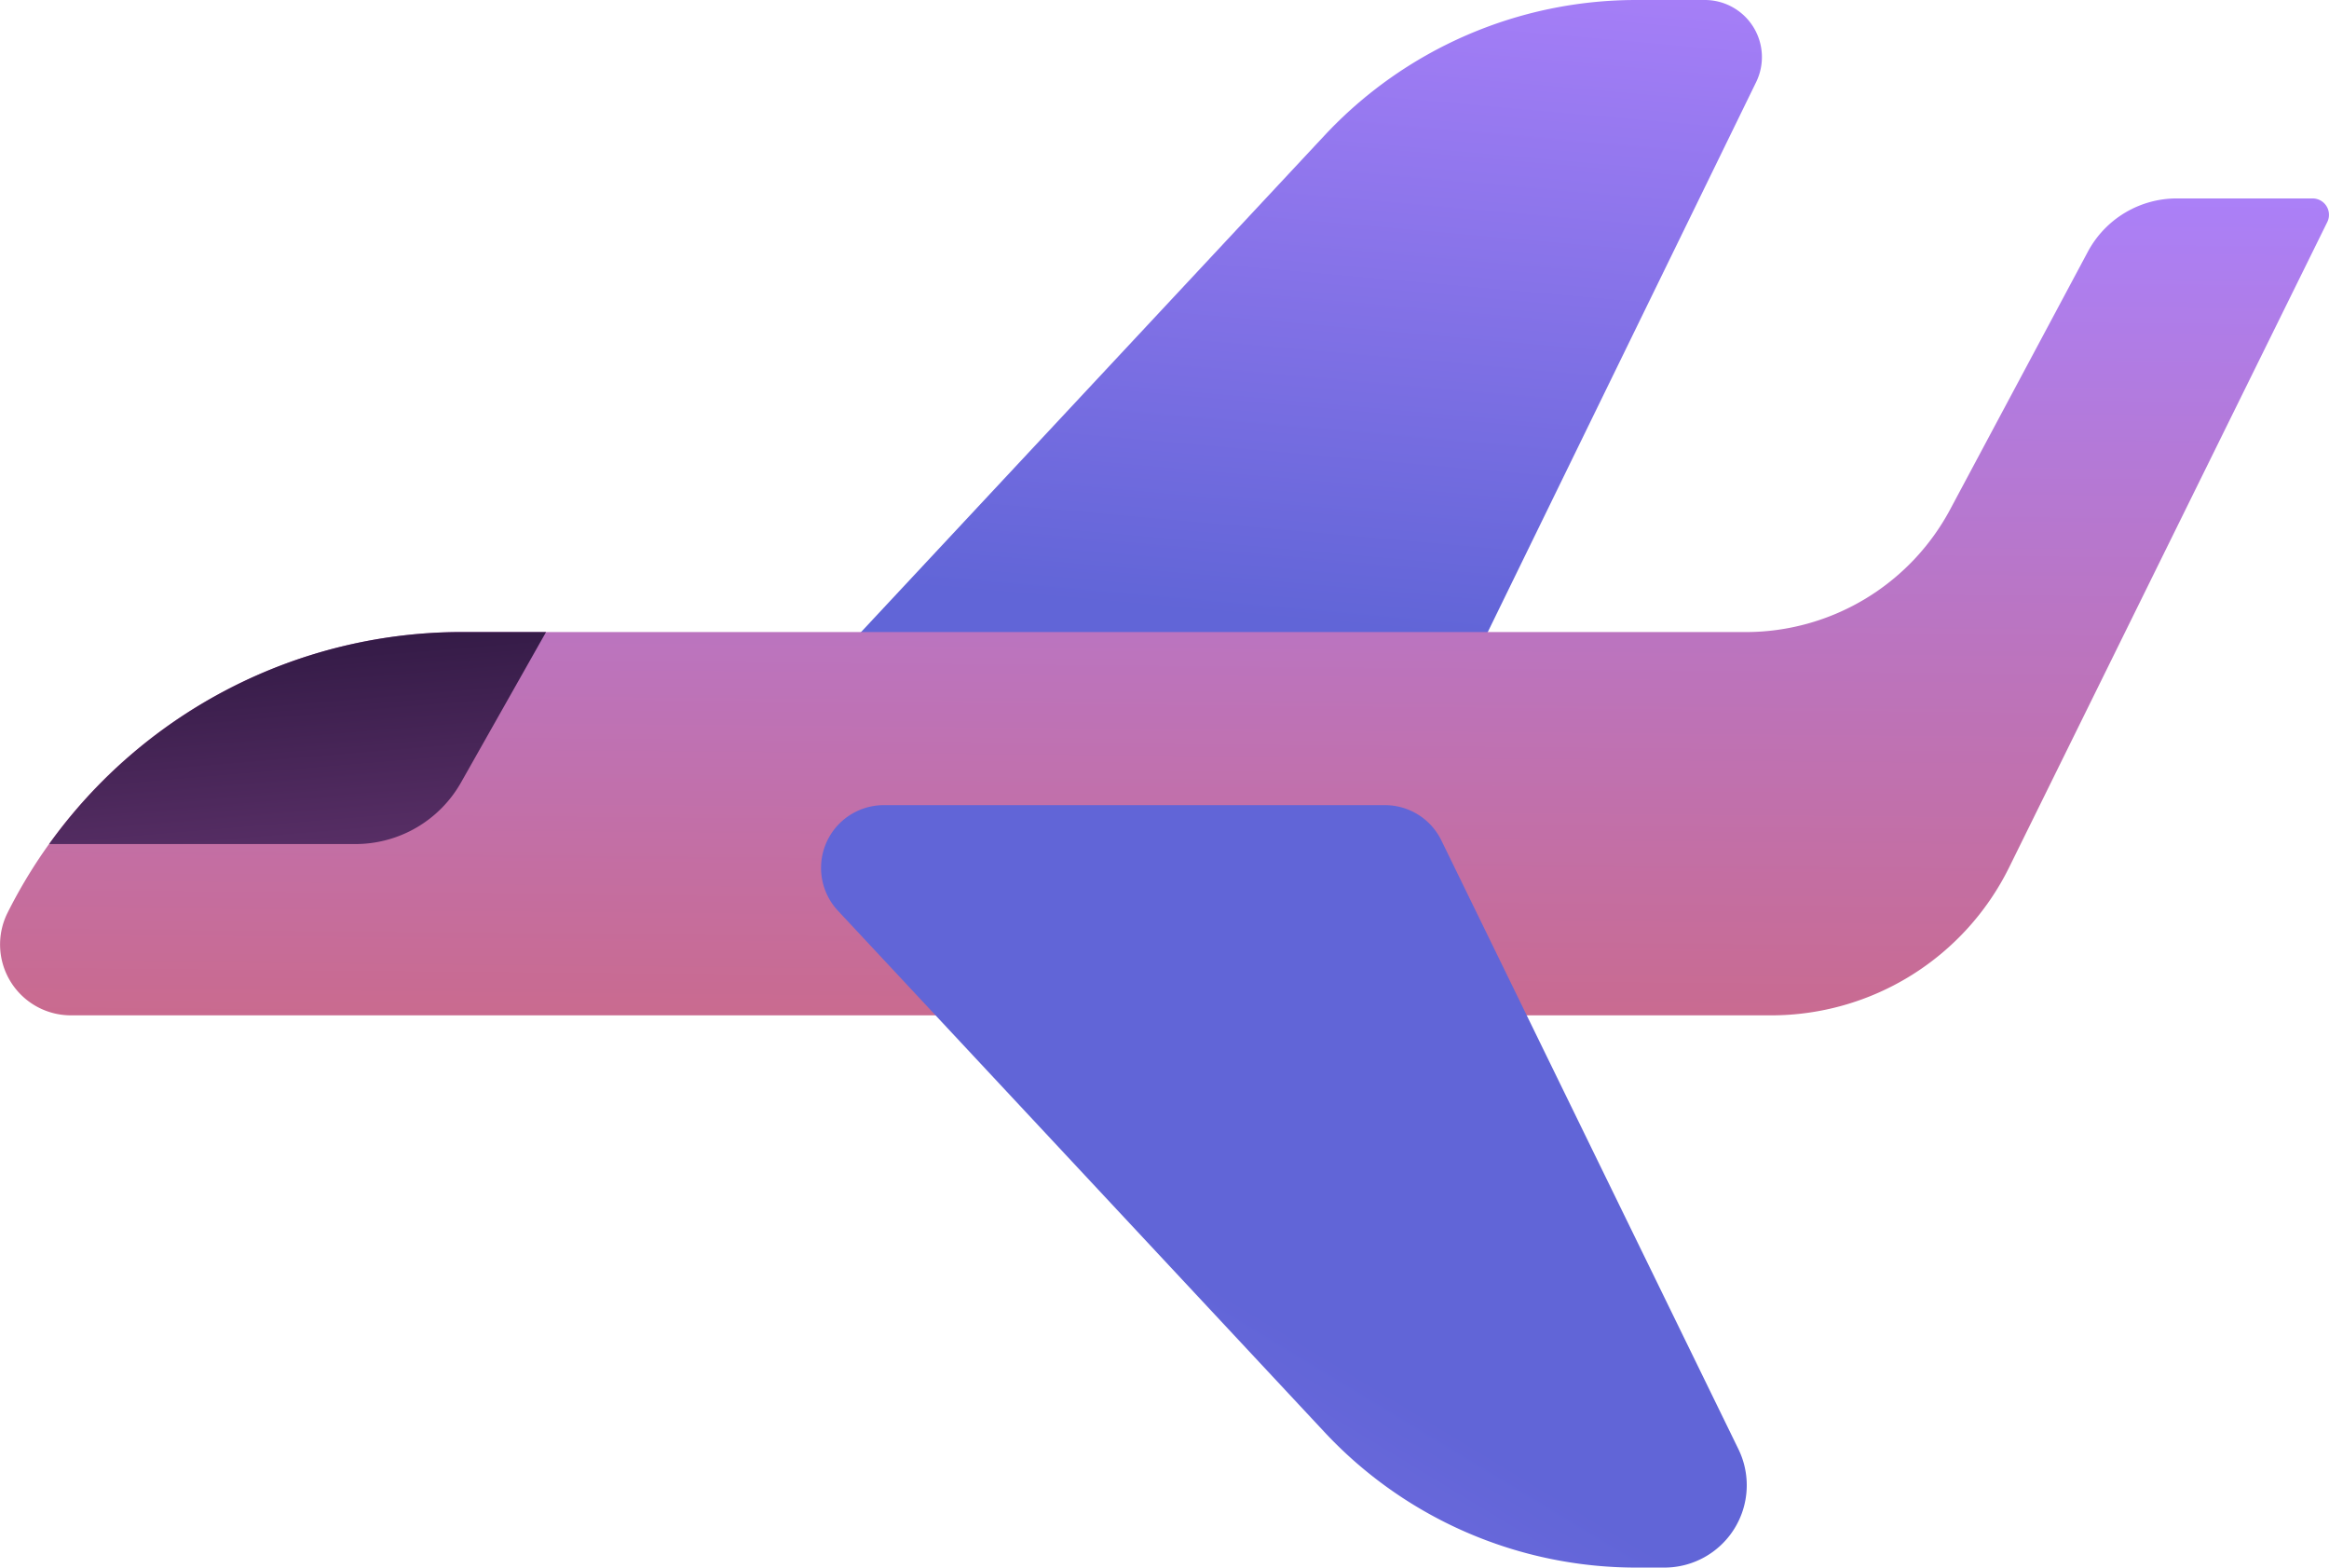 <svg id="Group_834" data-name="Group 834" xmlns="http://www.w3.org/2000/svg" xmlns:xlink="http://www.w3.org/1999/xlink" width="198.995" height="133.932" viewBox="0 0 198.995 133.932">
  <defs>
    <linearGradient id="linear-gradient" x1="0.576" y1="-0.1" x2="0.468" y2="0.81" gradientUnits="objectBoundingBox">
      <stop offset="0" stop-color="#aa80f9"/>
      <stop offset="0.996" stop-color="#6165d7"/>
    </linearGradient>
    <linearGradient id="linear-gradient-2" x1="0.513" y1="-0.027" x2="0.474" y2="1.465" gradientUnits="objectBoundingBox">
      <stop offset="0" stop-color="#aa80f9"/>
      <stop offset="0.996" stop-color="#d76161"/>
      <stop offset="1" stop-color="#d76161"/>
    </linearGradient>
    <linearGradient id="linear-gradient-3" x1="-0.276" y1="1.548" x2="0.411" y2="0.613" xlink:href="#linear-gradient"/>
    <linearGradient id="linear-gradient-4" x1="0.399" y1="-0.017" x2="0.704" y2="1.54" gradientUnits="objectBoundingBox">
      <stop offset="0" stop-color="#311944"/>
      <stop offset="1" stop-color="#6b3976"/>
    </linearGradient>
  </defs>
  <path id="Path_3818" data-name="Path 3818" d="M1161.758,587.706a36.432,36.432,0,0,1,26.634-11.574h5.862a4.877,4.877,0,0,1,4.383,7.016l-28.365,58.122h-58.507Z" transform="translate(-1048.589 -576.132)" fill="url(#linear-gradient)"/>
  <path id="Path_3819" data-name="Path 3819" d="M848.769,729.412h0a43.421,43.421,0,0,1,38.825-23.979H997.27a19.814,19.814,0,0,0,17.476-10.476l11.764-22.017a8.617,8.617,0,0,1,7.6-4.555h11.606a1.4,1.4,0,0,1,1.254,2.017l-27.181,55.129a22.675,22.675,0,0,1-20.338,12.648H854.183A6.054,6.054,0,0,1,848.769,729.412Z" transform="translate(-848.121 -651.432)" fill="url(#linear-gradient-2)"/>
  <path id="Path_3820" data-name="Path 3820" d="M1124.174,950.5h42.818a5.362,5.362,0,0,1,4.819,3.01l25.382,52.009a7.034,7.034,0,0,1-6.321,10.119h-2.41a36.433,36.433,0,0,1-26.635-11.574l-41.573-44.543A5.362,5.362,0,0,1,1124.174,950.5Z" transform="translate(-1048.659 -881.711)" fill="url(#linear-gradient-3)"/>
  <g id="Group_833" data-name="Group 833" transform="translate(4.199 54.001)">
    <path id="Path_3821" data-name="Path 3821" d="M1703.31,888.115h-26.176A43.42,43.42,0,0,1,1712.409,870h7.184l-7.265,12.85A10.359,10.359,0,0,1,1703.31,888.115Z" transform="translate(-1677.134 -870.004)" fill="url(#linear-gradient-4)"/>
  </g>
</svg>
